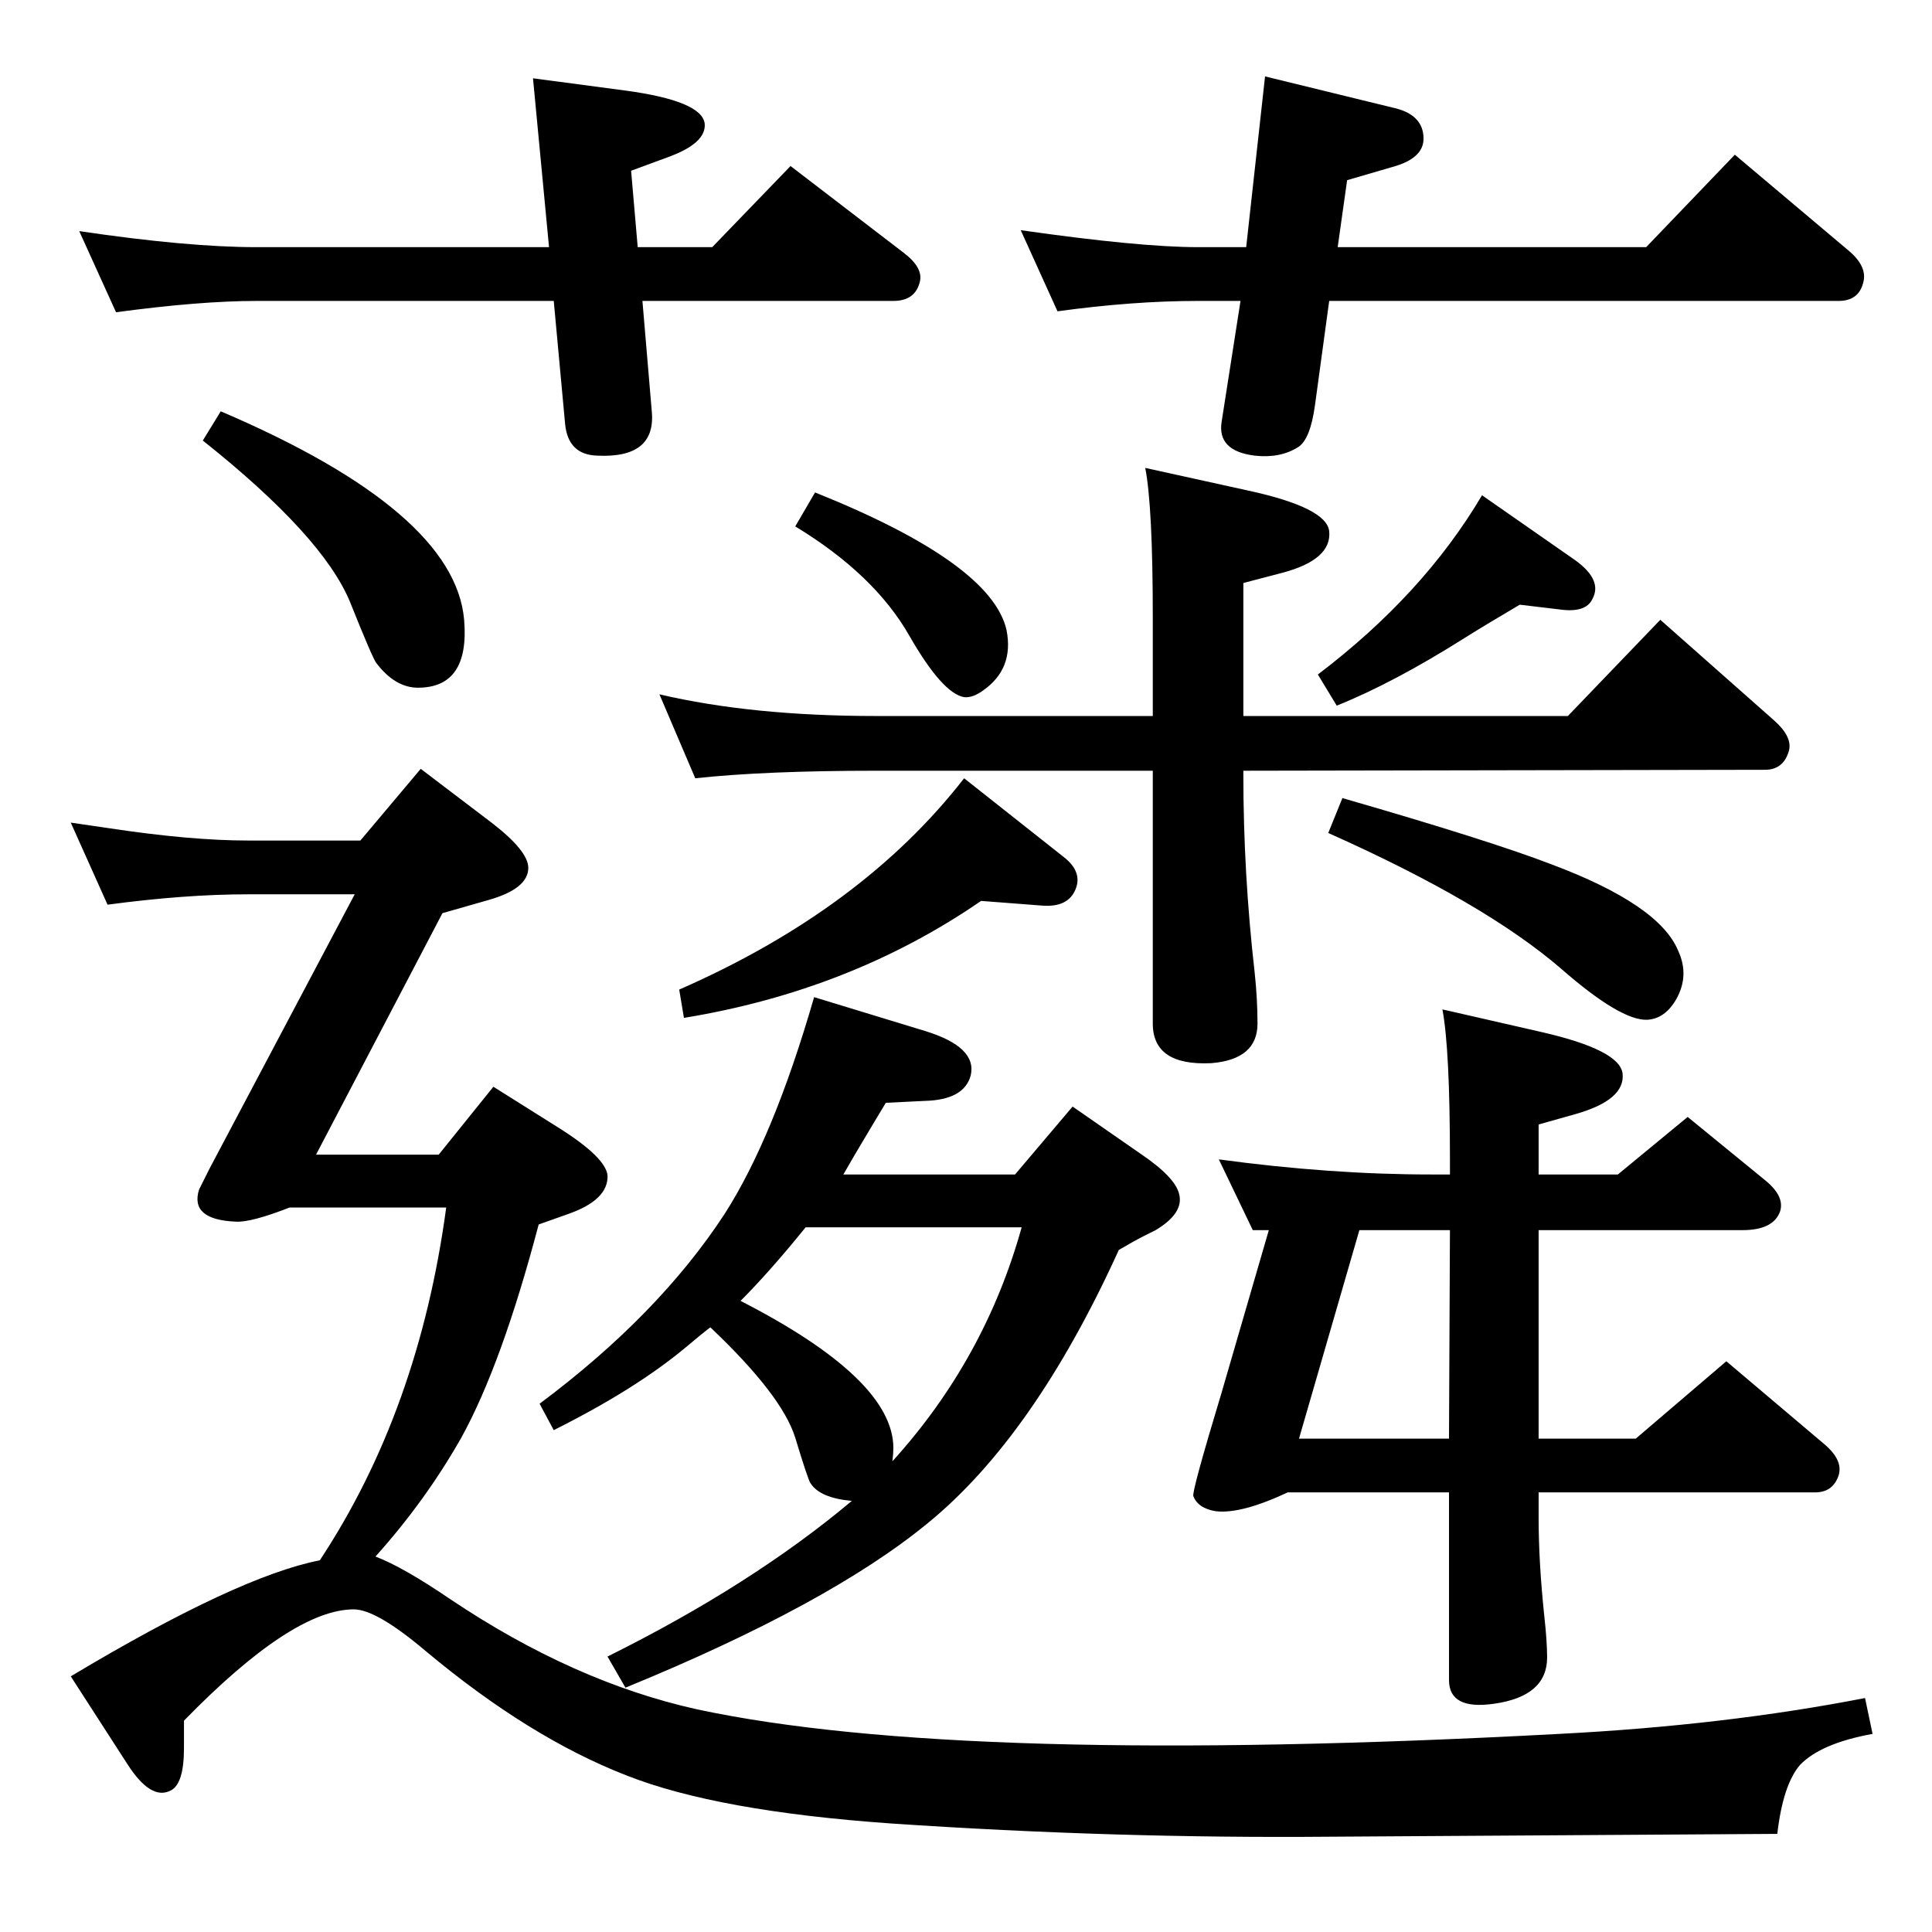 <?xml version="1.0" standalone="no"?>
<!DOCTYPE svg PUBLIC "-//W3C//DTD SVG 1.1//EN" "http://www.w3.org/Graphics/SVG/1.1/DTD/svg11.dtd" >
<svg xmlns="http://www.w3.org/2000/svg" xmlns:xlink="http://www.w3.org/1999/xlink" version="1.1" viewBox="0 0 2048 2048">
  <g transform="matrix(1 0 0 -1 0 2048)">
   <path fill="currentColor"
d="M894 803h182l61 72l72 -50q37 -25 41 -43q5 -20 -25 -38l-12 -6q-10 -5 -27 -15q-90 -198 -203 -290q-105 -86 -320 -174l-19 33q153 76 259 165q-34 3 -44 19q-3 5 -16 48q-14 45 -90 117q-8 -6 -27 -22q-53 -44 -139 -87l-15 28q126 94 196 201q52 81 95 230l118 -36
q55 -17 48 -47q-7 -26 -49 -27l-41 -2l-15 -25q-21 -35 -30 -51zM854 747q-38 -47 -69 -78q162 -83 162 -156q0 -5 -1 -14q98 108 137 248h-229zM1631 803h84l74 61l82 -67q21 -17 16 -33q-7 -20 -40 -20h-216v-221h103l96 82l104 -88q20 -17 15 -33q-6 -18 -25 -18h-293
v-27q0 -47 6 -104q3 -27 3 -44q0 -41 -56 -49q-48 -7 -48 25v199h-171q-49 -23 -76 -20q-19 3 -24 16q-2 4 30 110l50 172h-17l-36 75q118 -16 225 -16h20v15q0 118 -8 160l105 -24q83 -19 86 -44q3 -28 -50 -43l-39 -11v-53zM1536 523l1 221h-96l-64 -221h159zM681 1729
l10 -118q4 -49 -58 -46q-31 1 -34 34l-12 130h-315q-60 0 -149 -12l-39 86q115 -17 188 -17h310l-17 179l98 -13q81 -11 84 -35q2 -21 -40 -36l-38 -14l7 -81h79l83 86l120 -92q21 -16 17 -31q-5 -20 -28 -20h-266zM1418 1786h327l94 98l121 -102q20 -17 15 -34
q-5 -19 -26 -19h-540l-15 -110q-5 -37 -18 -45q-19 -12 -46 -9q-40 5 -35 36l20 128h-45q-69 0 -149 -11l-39 86q126 -18 188 -18h51l20 181l135 -33q33 -7 33 -33q0 -21 -33 -30l-48 -14zM234 1612q248 -106 258 -221q6 -72 -49 -72q-24 0 -44 26q-4 5 -28 65
q-29 70 -156 171zM339 394q105 159 134 374h-166q-41 -16 -57 -15q-49 2 -39 34l11 22l154 291h-113q-67 0 -149 -11l-39 87q27 -4 41 -6q86 -13 147 -13h119l64 76l75 -57q39 -30 39 -48q0 -22 -42 -34l-49 -14l-134 -256h130l58 72l70 -44q49 -31 51 -50q1 -26 -42 -41
l-31 -11q-39 -148 -82 -226q-38 -67 -91 -126q29 -11 79 -45q131 -88 262 -117q280 -60 914 -26q175 9 324 38l8 -38q-55 -10 -77 -33q-18 -21 -24 -73l-475 -3q-227 -2 -464 14q-185 13 -281 51q-103 40 -213 132q-52 44 -76 44q-65 0 -180 -118v-29q0 -38 -14 -45
q-21 -11 -46 28l-60 93q177 106 264 123zM1417 1300l-20 33q112 85 174 190l99 -69q29 -21 18 -41q-7 -15 -35 -11l-42 5q-39 -23 -58 -35q-76 -48 -136 -72zM1318 1289h344l98 102l121 -107q20 -18 15 -33q-6 -19 -25 -19l-553 -1v-4q0 -105 12 -210q3 -28 3 -54
q0 -38 -49 -42q-62 -3 -62 42v268h-293q-118 0 -192 -8l-38 89q98 -23 230 -23h293v104q0 118 -8 159l109 -24q83 -18 86 -43q3 -30 -49 -44l-42 -11v-141zM843 1490l21 36q187 -75 203 -146q8 -41 -25 -64q-11 -8 -20 -7q-23 4 -58 65q-37 65 -121 116zM1022 1223l105 -83
q21 -16 13 -35t-35 -17l-65 5q-138 -95 -315 -124l-5 30q194 85 302 224zM1423 1202q156 -45 221 -70q115 -43 135 -92q12 -26 -2 -51q-12 -21 -31 -22q-28 -1 -91 54q-81 70 -247 144z" />
  </g>

</svg>
